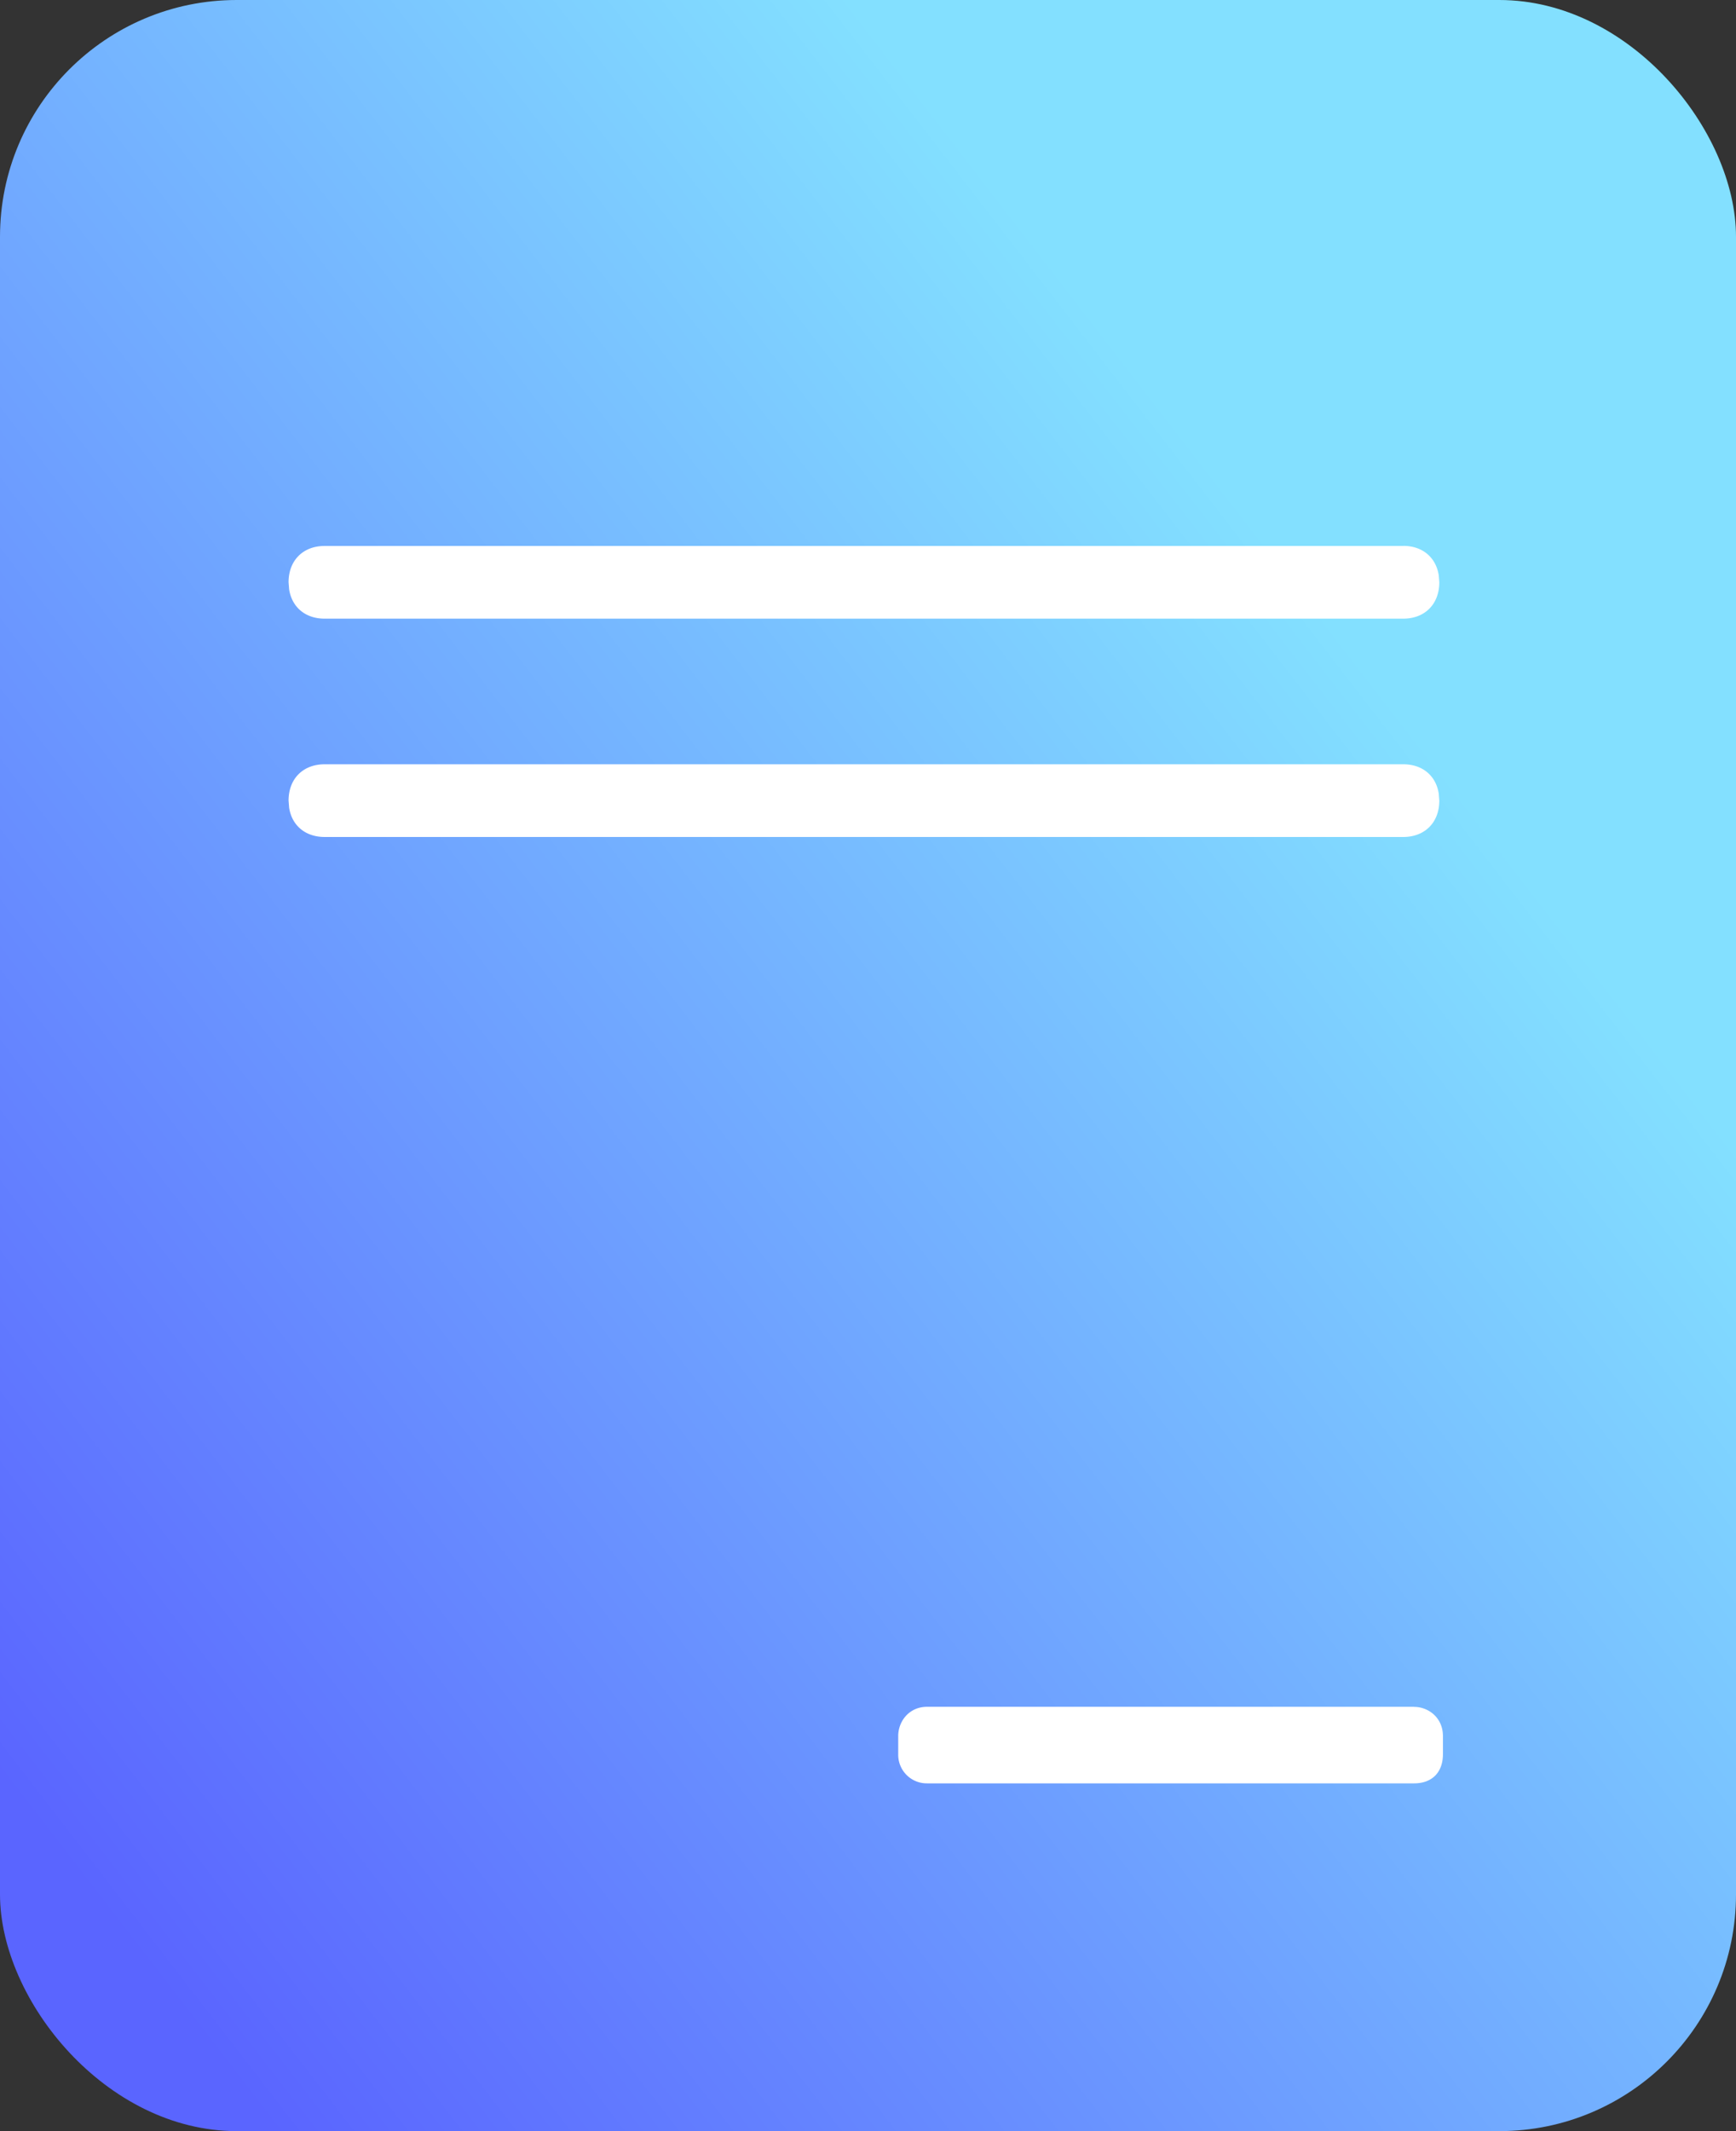 <svg xmlns="http://www.w3.org/2000/svg" width="22" height="27" viewBox="0 0 22 27">
    <rect x="0" y="0" width="22" height="27" fill="#333333" stroke="none"/>
    <defs>
        <linearGradient id="a" x1="16.804%" x2="83.196%" y1="100%" y2="36.595%">
            <stop offset="0%" stop-color="#5A65FF"/>
            <stop offset="100%" stop-color="#83E0FF"/>
        </linearGradient>
    </defs>
    <g fill="none" fill-rule="evenodd">
        <rect width="22" height="27" fill="url(#a)" rx="3"/>
        <path fill="#FFF" fill-rule="nonzero" d="M17.92 21.625c.183 0 .366.138.366.369v.23c0 .23-.137.37-.366.37h-6.171a.362.362 0 0 1-.366-.37v-.23c0-.185.137-.37.366-.37h6.171zm-.137-11.942c.244 0 .415.145.45.372l.007.089c0 .276-.183.46-.457.46H4.114c-.244 0-.415-.145-.45-.371l-.007-.09c0-.276.183-.46.457-.46h13.669zm0-2.767c.244 0 .415.146.45.373l.007.088c0 .277-.183.461-.457.461H4.114c-.244 0-.415-.145-.45-.372l-.007-.089c0-.276.183-.46.457-.46h13.669z"/>
    </g>
</svg>
